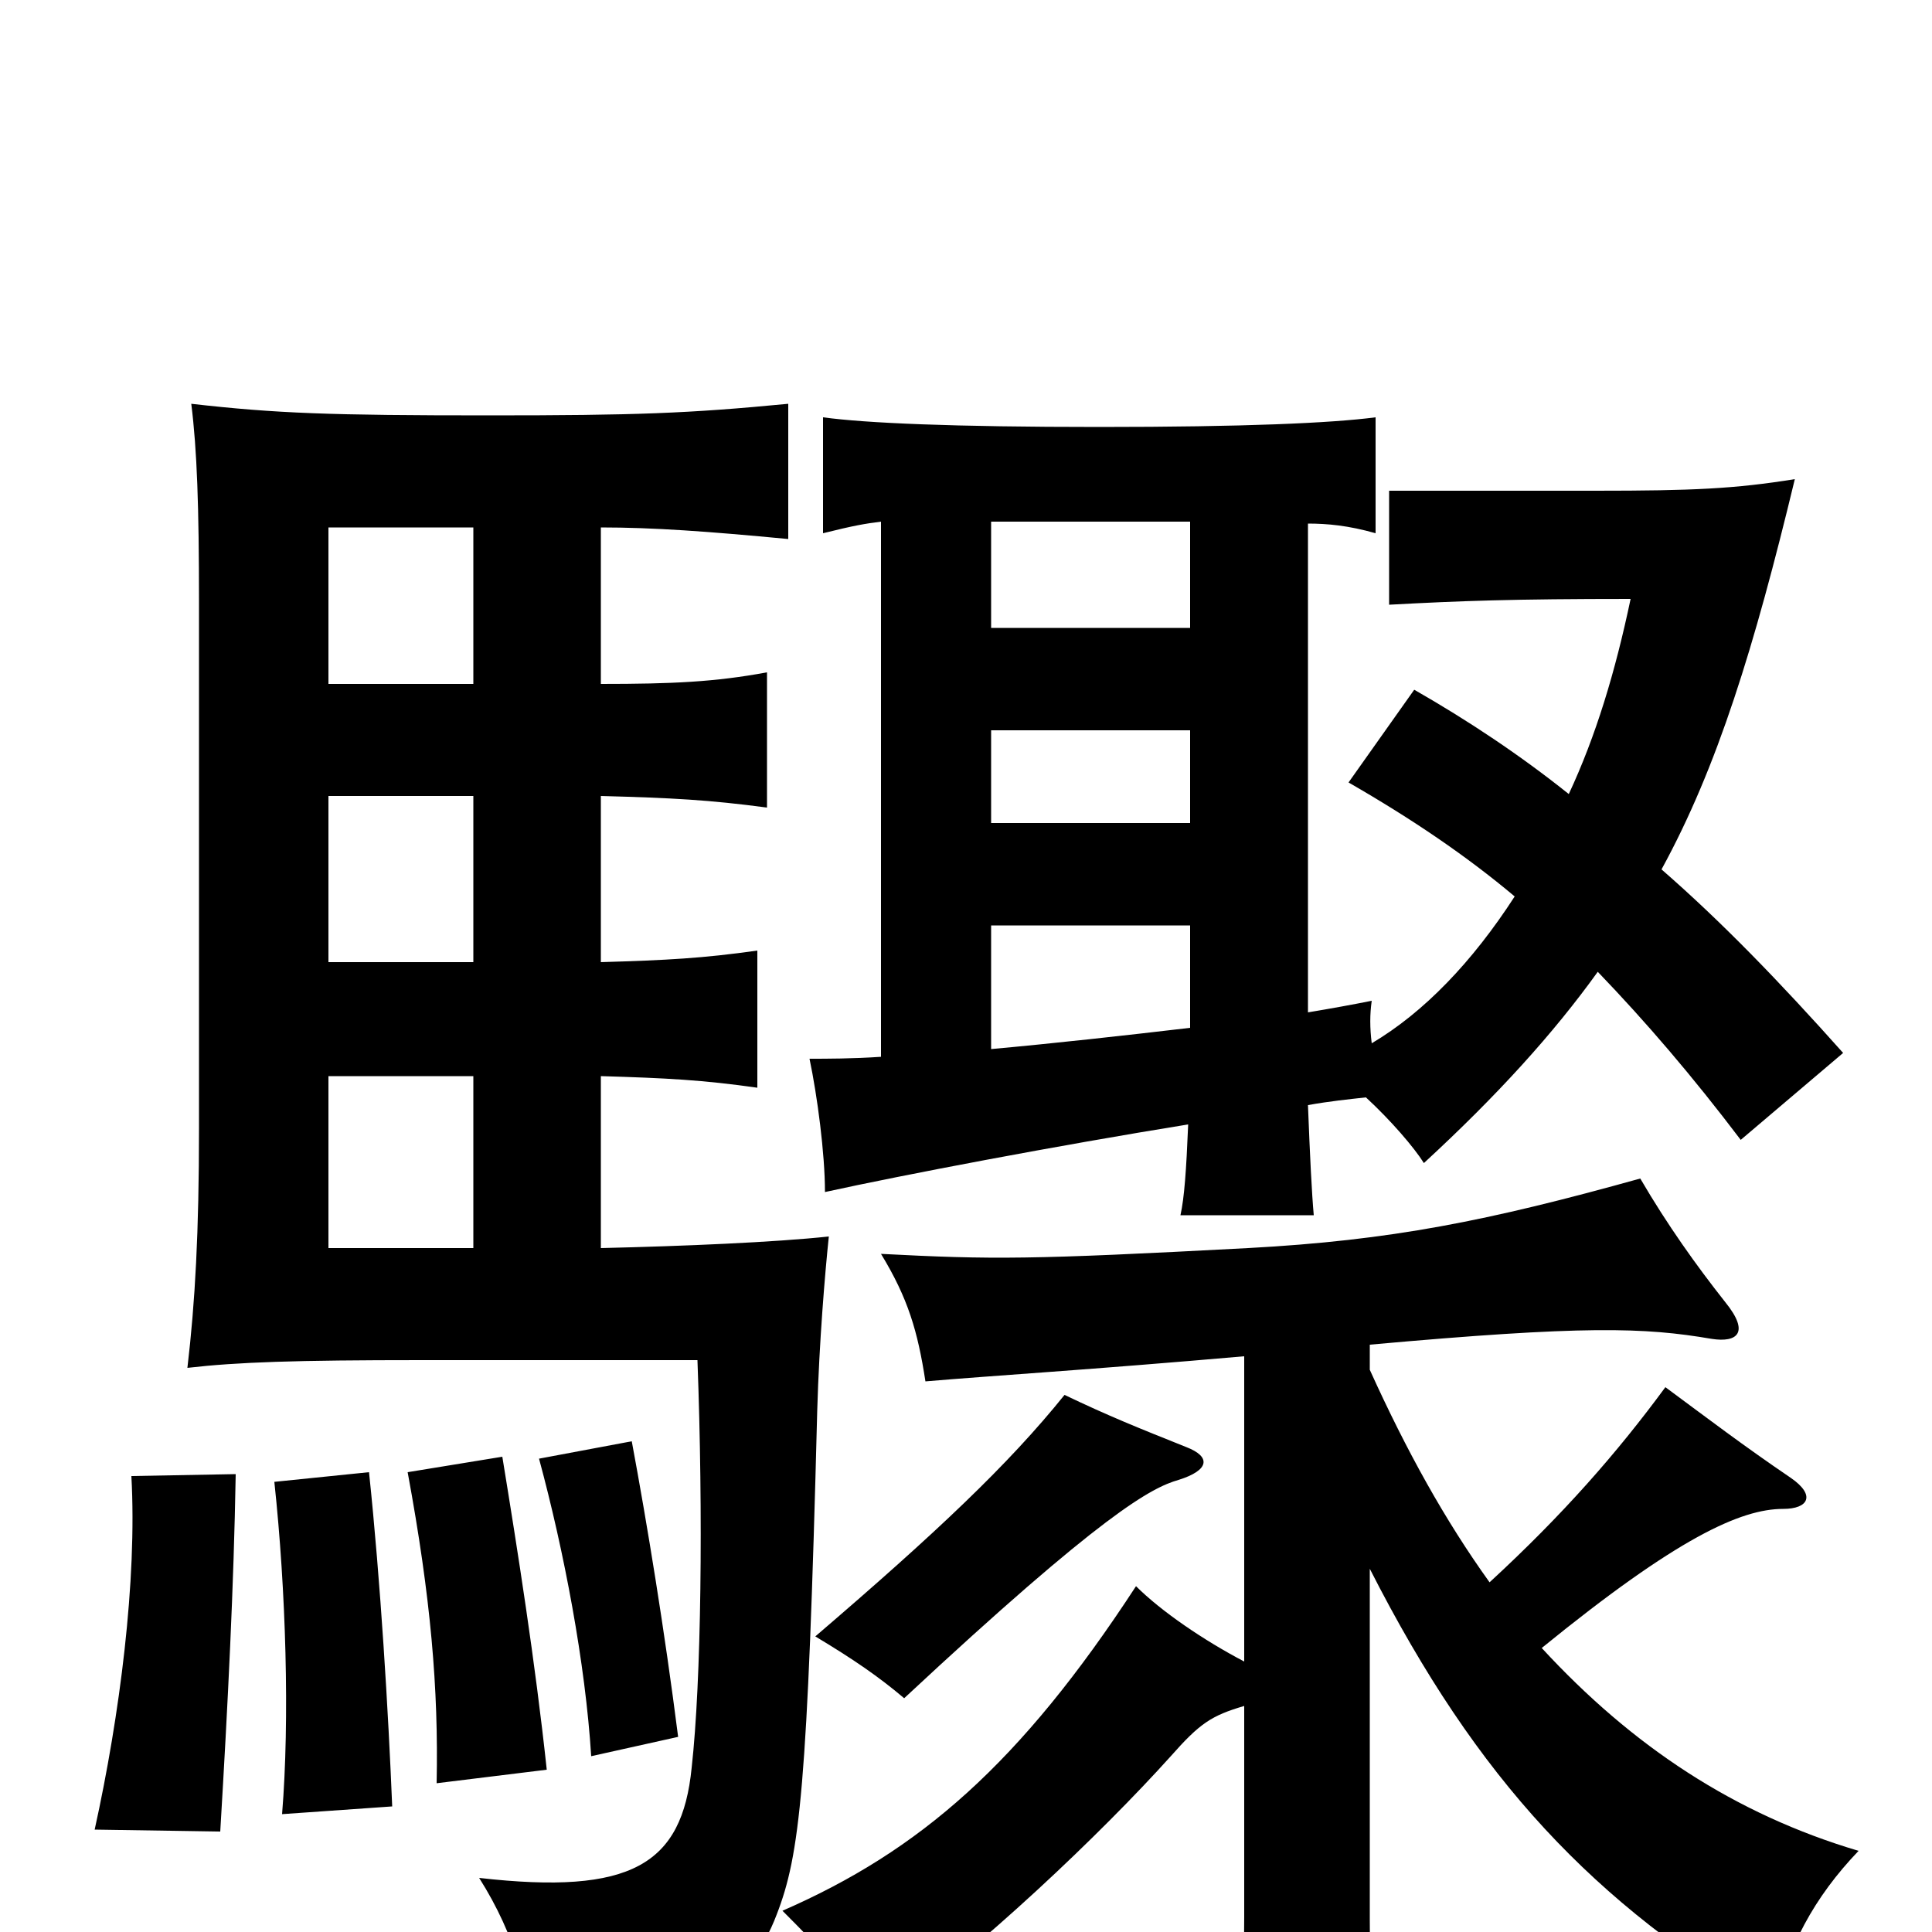 <svg xmlns="http://www.w3.org/2000/svg" viewBox="0 -1000 1000 1000">
	<path fill="#000000" d="M122 -237L68 -236C71 -182 62 -112 49 -53L114 -52C118 -119 121 -179 122 -237ZM203 -65C201 -114 197 -181 191 -238L142 -233C148 -177 150 -110 146 -61ZM283 -84C277 -140 268 -197 260 -246L211 -238C223 -173 227 -126 226 -77ZM351 -101C344 -156 335 -211 327 -254L279 -245C292 -197 303 -139 306 -91ZM422 -153C442 -141 455 -132 468 -121C571 -217 596 -230 610 -234C626 -239 627 -246 614 -251C589 -261 574 -267 551 -278C522 -242 485 -207 422 -153ZM709 -291V-304C820 -314 851 -313 886 -307C899 -305 906 -310 893 -326C878 -345 863 -366 849 -390C770 -368 720 -358 646 -354C533 -348 514 -348 456 -351C470 -328 475 -311 479 -285C514 -288 564 -291 644 -298V-140C623 -151 601 -166 588 -179C528 -87 476 -42 405 -11C425 9 441 26 455 46C507 9 570 -51 606 -91C621 -108 627 -112 644 -117V-8C644 29 642 60 639 79H712C711 65 709 30 709 -6V-188C765 -78 825 -15 918 40C925 8 939 -18 962 -42C898 -61 845 -96 798 -147C868 -204 901 -219 923 -219C936 -219 940 -226 927 -235C902 -252 885 -265 862 -282C837 -248 809 -216 771 -181C748 -213 728 -249 709 -291ZM616 -622V-574H513V-622ZM513 -457V-521H616V-468C582 -464 546 -460 513 -457ZM456 -730V-453C441 -452 428 -452 419 -452C423 -433 427 -403 427 -383C468 -392 547 -407 615 -418C614 -394 613 -380 611 -371H680C679 -382 678 -402 677 -428C688 -430 698 -431 707 -432C720 -420 732 -406 737 -398C775 -433 804 -465 827 -497C852 -471 876 -443 901 -410L954 -455C921 -492 891 -523 860 -550C889 -603 908 -665 929 -752C898 -747 876 -746 826 -746H719V-687C756 -689 783 -690 844 -690C836 -652 826 -619 812 -589C787 -609 760 -627 732 -643L698 -595C731 -576 759 -557 784 -536C762 -502 737 -476 710 -460C709 -468 709 -475 710 -482C700 -480 689 -478 677 -476V-729C687 -729 698 -728 712 -724V-784C689 -781 644 -779 569 -779C493 -779 448 -781 426 -784V-724C442 -728 448 -729 456 -730ZM616 -730V-675H513V-730ZM245 -354H170V-443H245ZM245 -588V-502H170V-588ZM170 -646V-727H245V-646ZM311 -646V-727C338 -727 366 -725 408 -721V-791C356 -786 329 -785 253 -785C171 -785 143 -786 99 -791C102 -767 103 -738 103 -688V-416C103 -362 101 -326 97 -292C123 -295 153 -296 218 -296H361C364 -216 363 -130 358 -85C353 -35 327 -19 248 -28C267 2 275 32 275 60C358 48 388 28 402 -9C414 -40 418 -74 423 -270C424 -305 427 -341 429 -360C401 -357 354 -355 311 -354V-443C345 -442 364 -441 392 -437V-508C364 -504 345 -503 311 -502V-588C348 -587 367 -586 397 -582V-652C370 -647 348 -646 311 -646Z"/>
</svg>